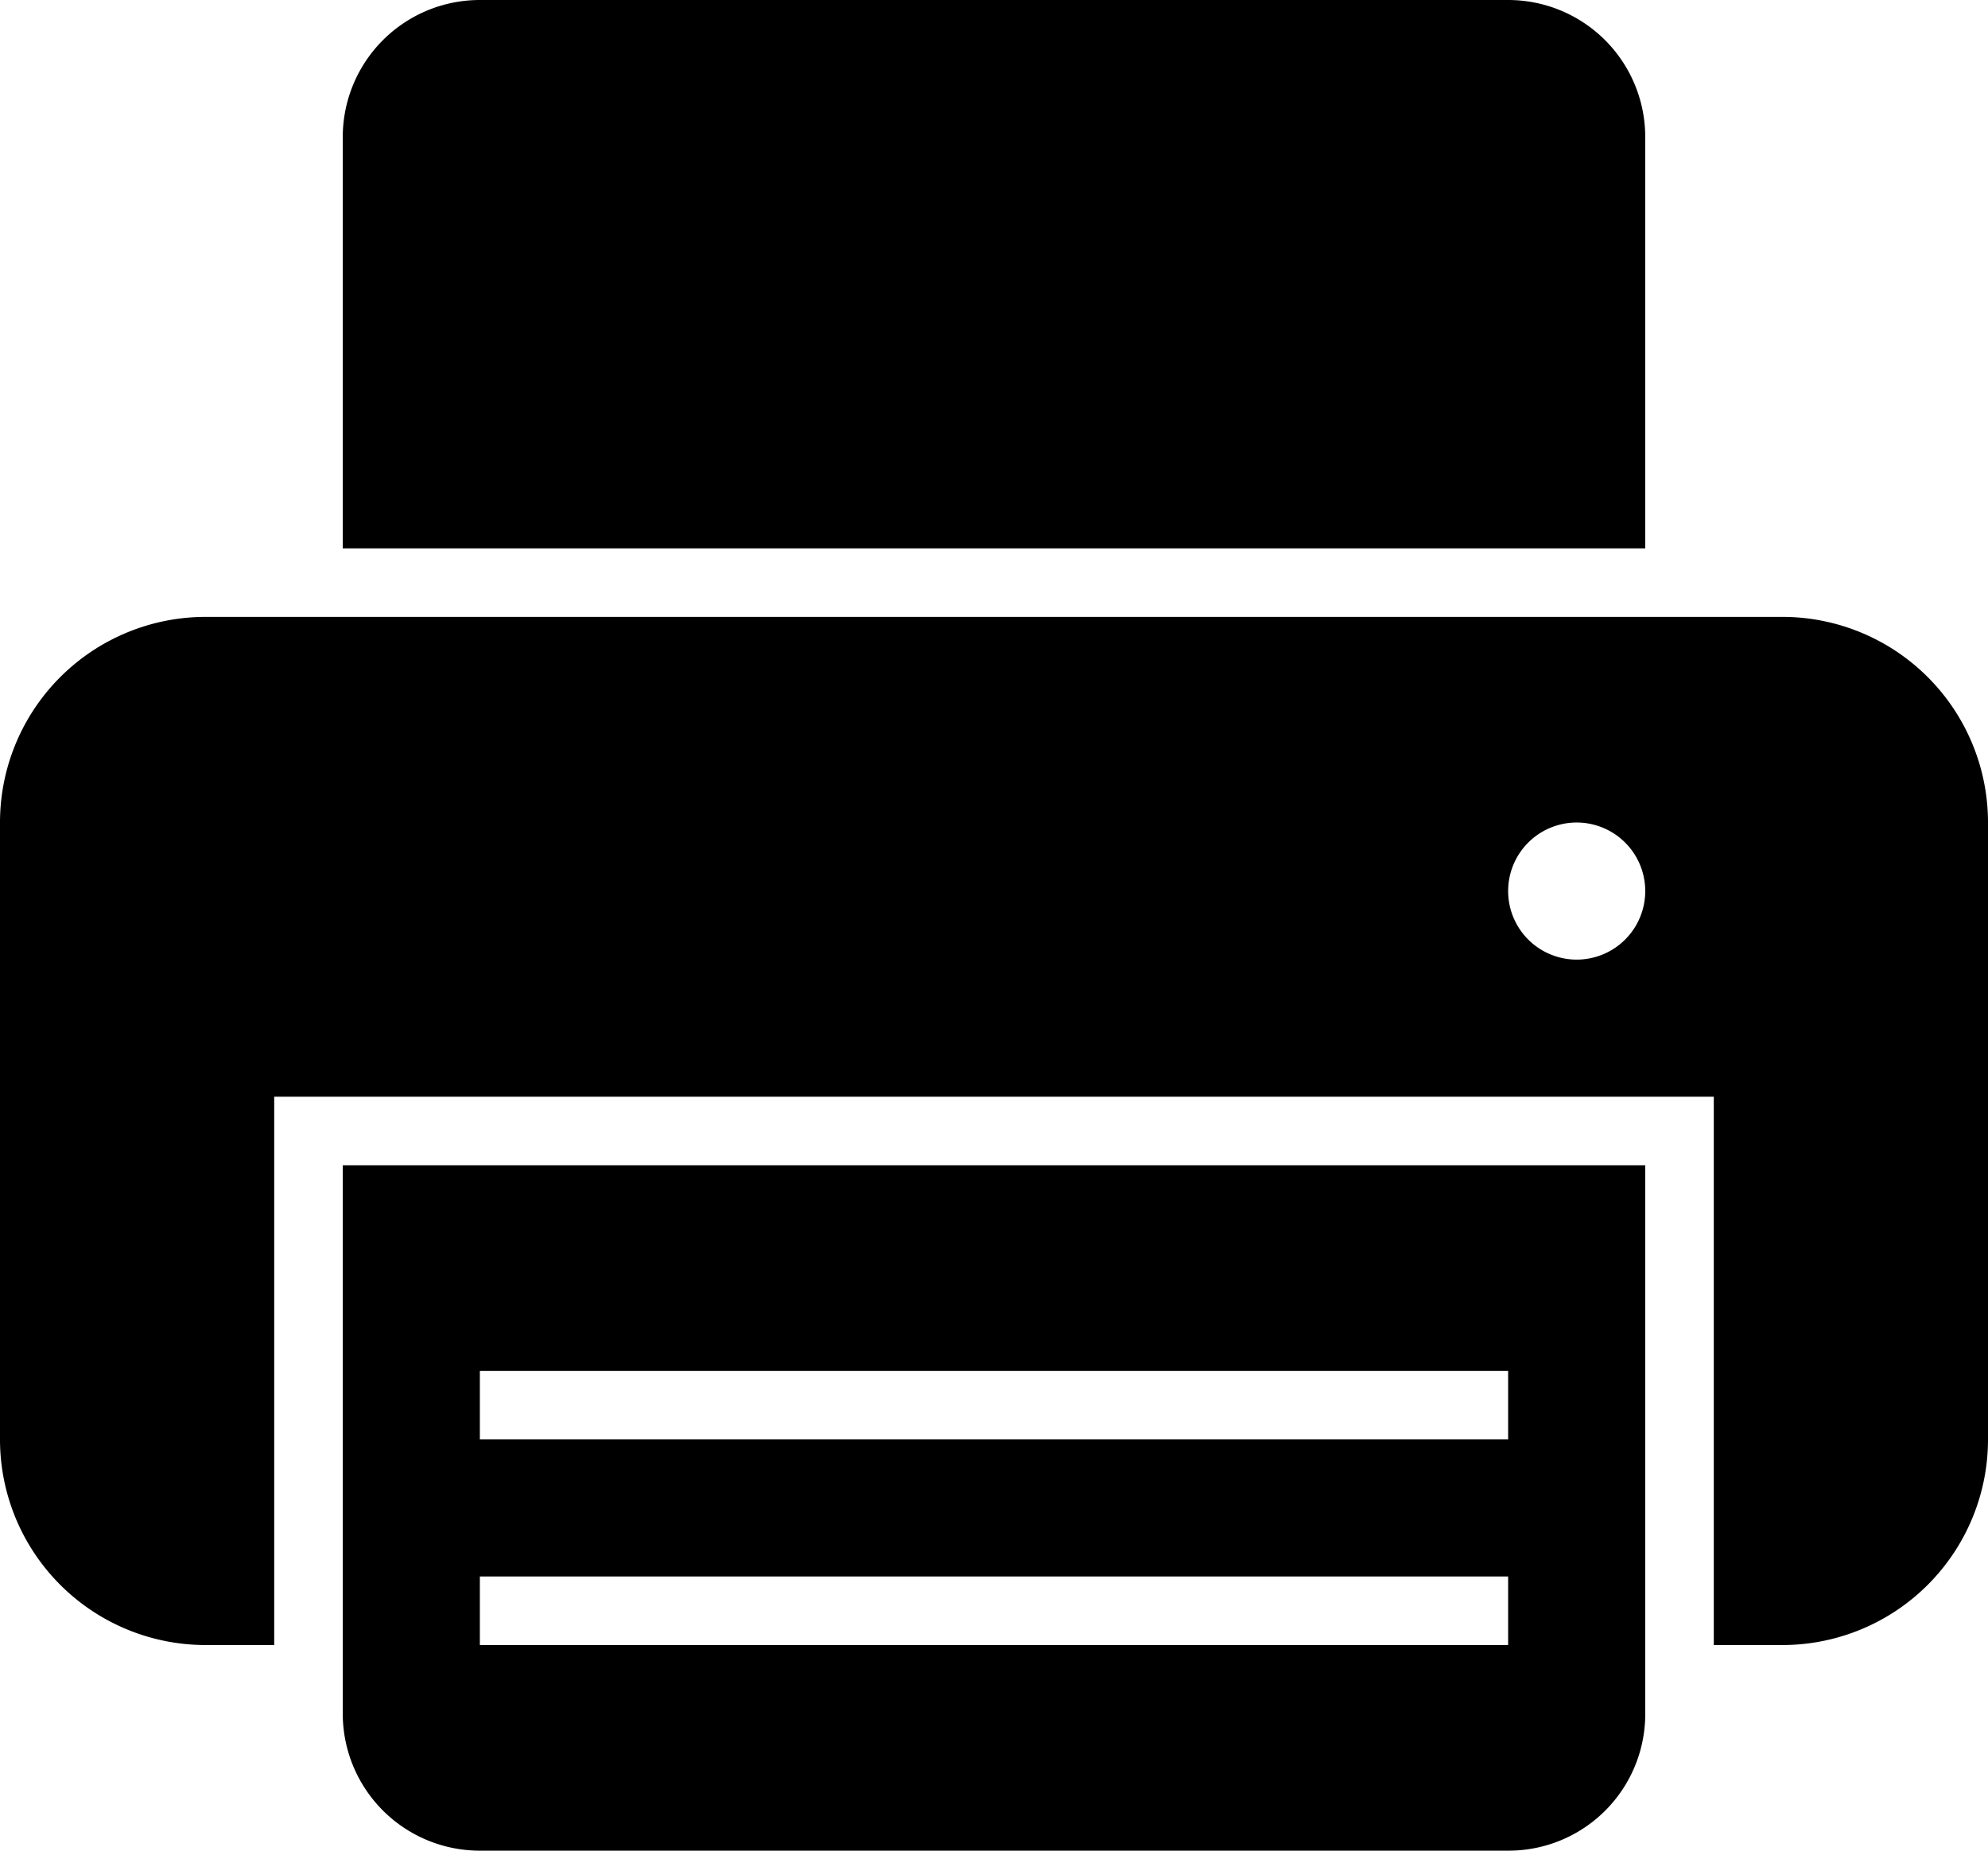 <svg xmlns="http://www.w3.org/2000/svg" viewBox="2231 439 29 27">
  <defs>
    <style>
      .cls-1 {
        fill-rule: evenodd;
      }
    </style>
  </defs>
  <g id="printer" transform="translate(2229 436)">
    <g id="icon-124-printer-text">
      <path id="printer-text" class="cls-1" d="M7,11V5A2,2,0,0,1,9,3H24a2,2,0,0,1,2,2v6ZM6,27H4.994A3,3,0,0,1,2,24V15a3,3,0,0,1,2.994-3H28.006A3,3,0,0,1,31,15v9a3,3,0,0,1-2.994,3H27V19H6v8Zm1-7v8a2,2,0,0,0,2,2H24a1.994,1.994,0,0,0,2-2V20Zm18-3a1,1,0,1,0-1-1,1,1,0,0,0,1,1ZM9,23v1H24V23Zm0,3v1H24V26Z"/>
    </g>
  </g>
</svg>
